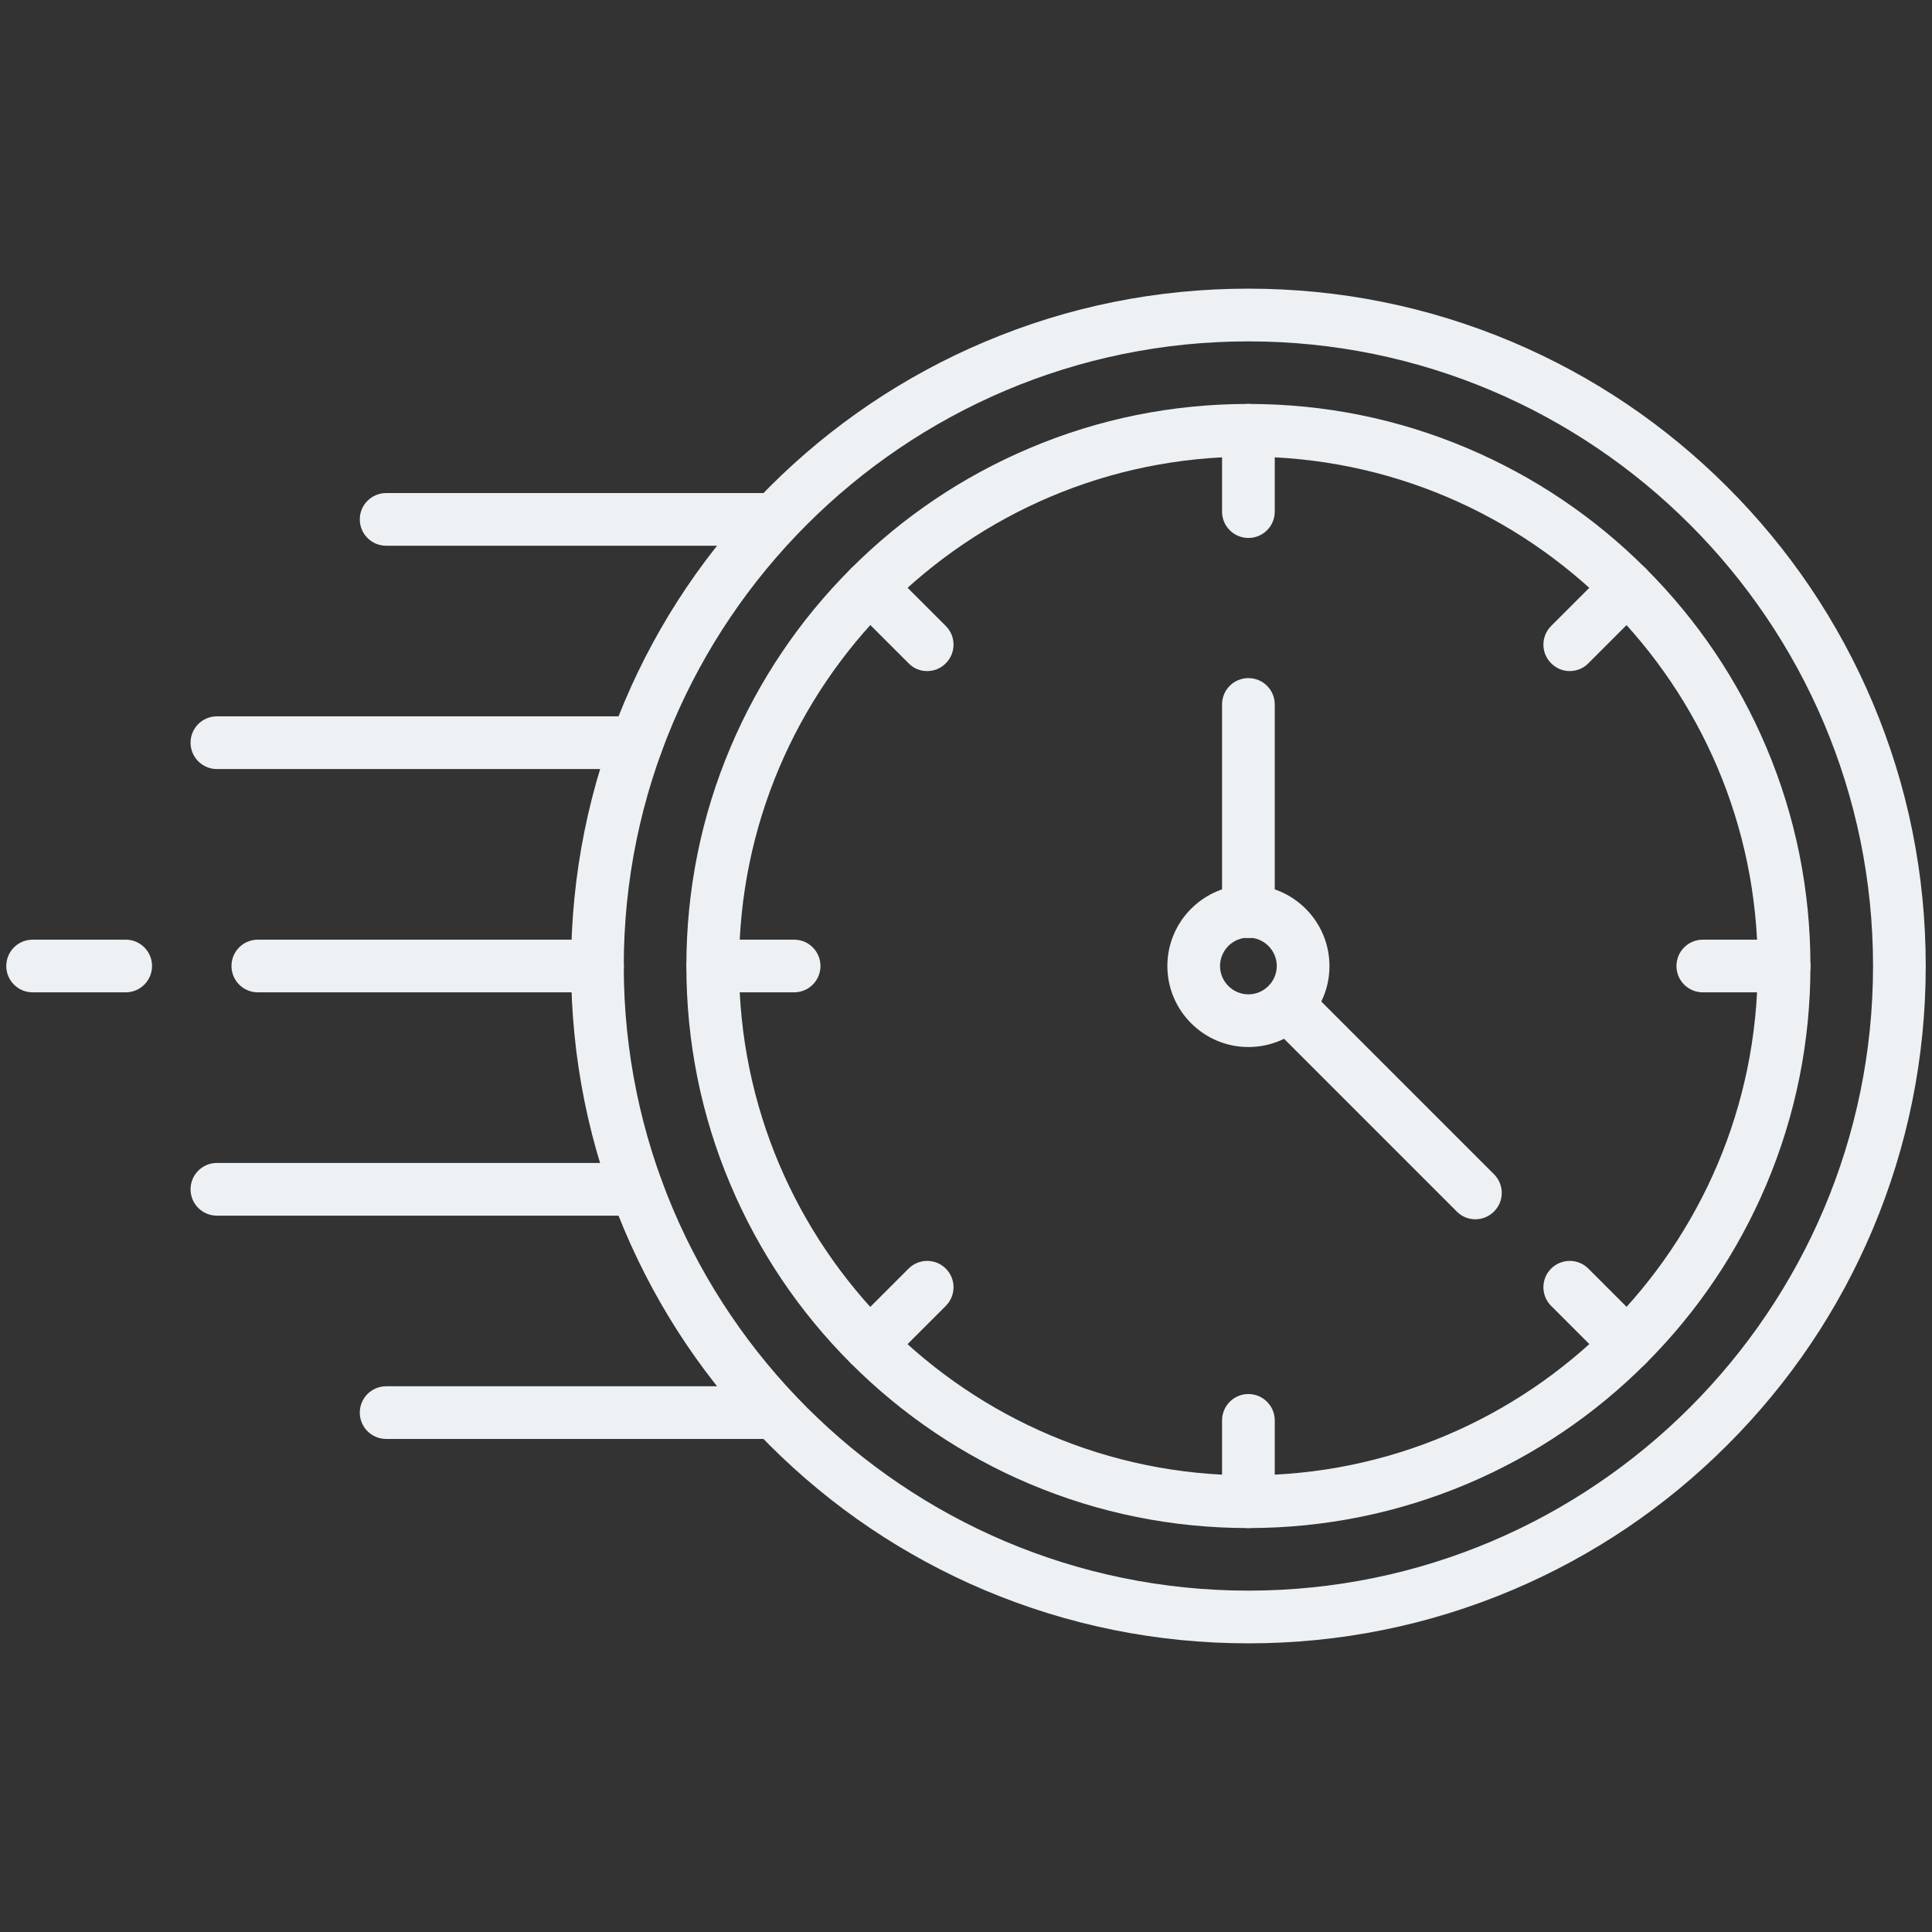 <svg width="49" height="49" viewBox="0 0 49 49" fill="none" xmlns="http://www.w3.org/2000/svg">
<rect x="0" y="0" width="49" height="49" fill="#333333" stroke="none"/>
<path d="M37.418 30.924C37.246 30.924 37.078 30.86 36.947 30.727L32.187 25.967C31.927 25.706 31.927 25.283 32.187 25.022C32.448 24.761 32.871 24.761 33.132 25.022L37.892 29.782C38.153 30.043 38.153 30.466 37.892 30.727C37.762 30.857 37.59 30.924 37.418 30.924Z" fill="#EDF1F4"/>
<path d="M31.662 41.679C29.343 41.679 27.093 41.224 24.974 40.33C22.928 39.464 21.092 38.226 19.514 36.648C17.936 35.07 16.698 33.234 15.833 31.188C14.935 29.069 14.484 26.82 14.484 24.5C14.484 22.18 14.939 19.931 15.833 17.812C16.698 15.766 17.936 13.93 19.514 12.352C21.092 10.774 22.928 9.536 24.974 8.67C27.093 7.773 29.343 7.321 31.662 7.321C33.982 7.321 36.231 7.776 38.35 8.67C40.396 9.536 42.232 10.774 43.81 12.352C45.389 13.93 46.626 15.766 47.492 17.812C48.389 19.931 48.841 22.18 48.841 24.5C48.841 26.82 48.386 29.069 47.492 31.188C46.626 33.234 45.389 35.07 43.81 36.648C42.232 38.226 40.396 39.464 38.35 40.33C36.231 41.224 33.982 41.679 31.662 41.679ZM31.662 8.658C22.928 8.658 15.82 15.763 15.82 24.5C15.82 33.234 22.925 40.342 31.662 40.342C40.396 40.342 47.505 33.237 47.505 24.5C47.505 15.766 40.4 8.658 31.662 8.658Z" fill="#EDF1F4"/>
<path d="M19.651 13.841H9.794C9.425 13.841 9.125 13.542 9.125 13.173C9.125 12.804 9.425 12.505 9.794 12.505H19.651C20.02 12.505 20.319 12.804 20.319 13.173C20.319 13.542 20.02 13.841 19.651 13.841Z" fill="#EDF1F4"/>
<path d="M16.151 19.505H5.501C5.132 19.505 4.833 19.206 4.833 18.836C4.833 18.467 5.132 18.168 5.501 18.168H16.151C16.52 18.168 16.819 18.467 16.819 18.836C16.819 19.206 16.52 19.505 16.151 19.505Z" fill="#EDF1F4"/>
<path d="M15.152 25.168H6.539C6.17 25.168 5.871 24.869 5.871 24.5C5.871 24.131 6.17 23.832 6.539 23.832H15.155C15.524 23.832 15.823 24.131 15.823 24.5C15.823 24.869 15.521 25.168 15.152 25.168Z" fill="#EDF1F4"/>
<path d="M3.188 25.168H0.827C0.458 25.168 0.159 24.869 0.159 24.5C0.159 24.131 0.458 23.832 0.827 23.832H3.188C3.557 23.832 3.856 24.131 3.856 24.5C3.856 24.869 3.557 25.168 3.188 25.168Z" fill="#EDF1F4"/>
<path d="M16.151 30.832H5.501C5.132 30.832 4.833 30.533 4.833 30.164C4.833 29.794 5.132 29.495 5.501 29.495H16.151C16.52 29.495 16.819 29.794 16.819 30.164C16.819 30.533 16.52 30.832 16.151 30.832Z" fill="#EDF1F4"/>
<path d="M19.651 36.495H9.794C9.425 36.495 9.125 36.196 9.125 35.827C9.125 35.458 9.425 35.159 9.794 35.159H19.651C20.02 35.159 20.319 35.458 20.319 35.827C20.319 36.196 20.02 36.495 19.651 36.495Z" fill="#EDF1F4"/>
<path d="M31.662 38.755C29.737 38.755 27.873 38.379 26.113 37.635C24.417 36.916 22.89 35.888 21.582 34.58C20.274 33.272 19.247 31.748 18.528 30.049C17.783 28.293 17.408 26.425 17.408 24.5C17.408 22.575 17.783 20.71 18.528 18.951C19.247 17.255 20.274 15.728 21.582 14.42C22.89 13.112 24.414 12.085 26.113 11.366C27.869 10.621 29.737 10.245 31.662 10.245C33.587 10.245 35.452 10.621 37.211 11.366C38.907 12.085 40.434 13.112 41.742 14.42C43.05 15.728 44.078 17.252 44.797 18.951C45.541 20.707 45.917 22.575 45.917 24.5C45.917 26.425 45.541 28.29 44.797 30.049C44.078 31.745 43.05 33.272 41.742 34.58C40.434 35.888 38.91 36.916 37.211 37.635C35.455 38.376 33.587 38.755 31.662 38.755ZM31.662 11.582C24.541 11.582 18.744 17.376 18.744 24.5C18.744 31.624 24.538 37.418 31.662 37.418C38.786 37.418 44.58 31.624 44.58 24.5C44.58 17.376 38.786 11.582 31.662 11.582Z" fill="#EDF1F4"/>
<path d="M31.662 26.555C30.53 26.555 29.607 25.633 29.607 24.5C29.607 23.367 30.53 22.445 31.662 22.445C32.795 22.445 33.718 23.367 33.718 24.5C33.721 25.633 32.798 26.555 31.662 26.555ZM31.662 23.781C31.265 23.781 30.943 24.105 30.943 24.5C30.943 24.895 31.268 25.219 31.662 25.219C32.057 25.219 32.382 24.895 32.382 24.5C32.382 24.105 32.06 23.781 31.662 23.781Z" fill="#EDF1F4"/>
<path d="M31.662 23.791C31.293 23.791 30.994 23.491 30.994 23.122V17.866C30.994 17.497 31.293 17.198 31.662 17.198C32.031 17.198 32.331 17.497 32.331 17.866V23.122C32.331 23.491 32.031 23.791 31.662 23.791Z" fill="#EDF1F4"/>
<path d="M31.662 13.644C31.293 13.644 30.994 13.345 30.994 12.976V10.914C30.994 10.544 31.293 10.245 31.662 10.245C32.031 10.245 32.331 10.544 32.331 10.914V12.976C32.331 13.345 32.031 13.644 31.662 13.644Z" fill="#EDF1F4"/>
<path d="M23.514 17.02C23.342 17.02 23.173 16.956 23.043 16.822L21.586 15.365C21.325 15.104 21.325 14.681 21.586 14.42C21.846 14.159 22.27 14.159 22.531 14.42L23.988 15.877C24.249 16.138 24.249 16.561 23.988 16.822C23.857 16.956 23.686 17.02 23.514 17.02Z" fill="#EDF1F4"/>
<path d="M20.141 25.168H18.079C17.71 25.168 17.411 24.869 17.411 24.5C17.411 24.131 17.71 23.832 18.079 23.832H20.141C20.51 23.832 20.809 24.131 20.809 24.5C20.809 24.869 20.51 25.168 20.141 25.168Z" fill="#EDF1F4"/>
<path d="M22.056 34.774C21.885 34.774 21.716 34.711 21.586 34.577C21.325 34.316 21.325 33.893 21.586 33.632L23.043 32.175C23.304 31.914 23.727 31.914 23.988 32.175C24.249 32.435 24.249 32.859 23.988 33.12L22.531 34.577C22.4 34.711 22.228 34.774 22.056 34.774Z" fill="#EDF1F4"/>
<path d="M31.662 38.755C31.293 38.755 30.994 38.456 30.994 38.086V36.025C30.994 35.656 31.293 35.356 31.662 35.356C32.031 35.356 32.331 35.656 32.331 36.025V38.086C32.331 38.456 32.031 38.755 31.662 38.755Z" fill="#EDF1F4"/>
<path d="M41.268 34.774C41.096 34.774 40.928 34.711 40.797 34.577L39.34 33.12C39.079 32.859 39.079 32.435 39.34 32.175C39.601 31.914 40.024 31.914 40.285 32.175L41.742 33.632C42.003 33.893 42.003 34.316 41.742 34.577C41.612 34.711 41.44 34.774 41.268 34.774Z" fill="#EDF1F4"/>
<path d="M45.249 25.168H43.187C42.818 25.168 42.519 24.869 42.519 24.5C42.519 24.131 42.818 23.832 43.187 23.832H45.249C45.618 23.832 45.917 24.131 45.917 24.5C45.917 24.869 45.618 25.168 45.249 25.168Z" fill="#EDF1F4"/>
<path d="M39.811 17.02C39.639 17.02 39.47 16.953 39.34 16.822C39.079 16.561 39.079 16.138 39.34 15.877L40.797 14.42C41.058 14.159 41.481 14.159 41.742 14.42C42.003 14.681 42.003 15.104 41.742 15.365L40.285 16.822C40.154 16.956 39.983 17.02 39.811 17.02Z" fill="#EDF1F4"/>
</svg>
